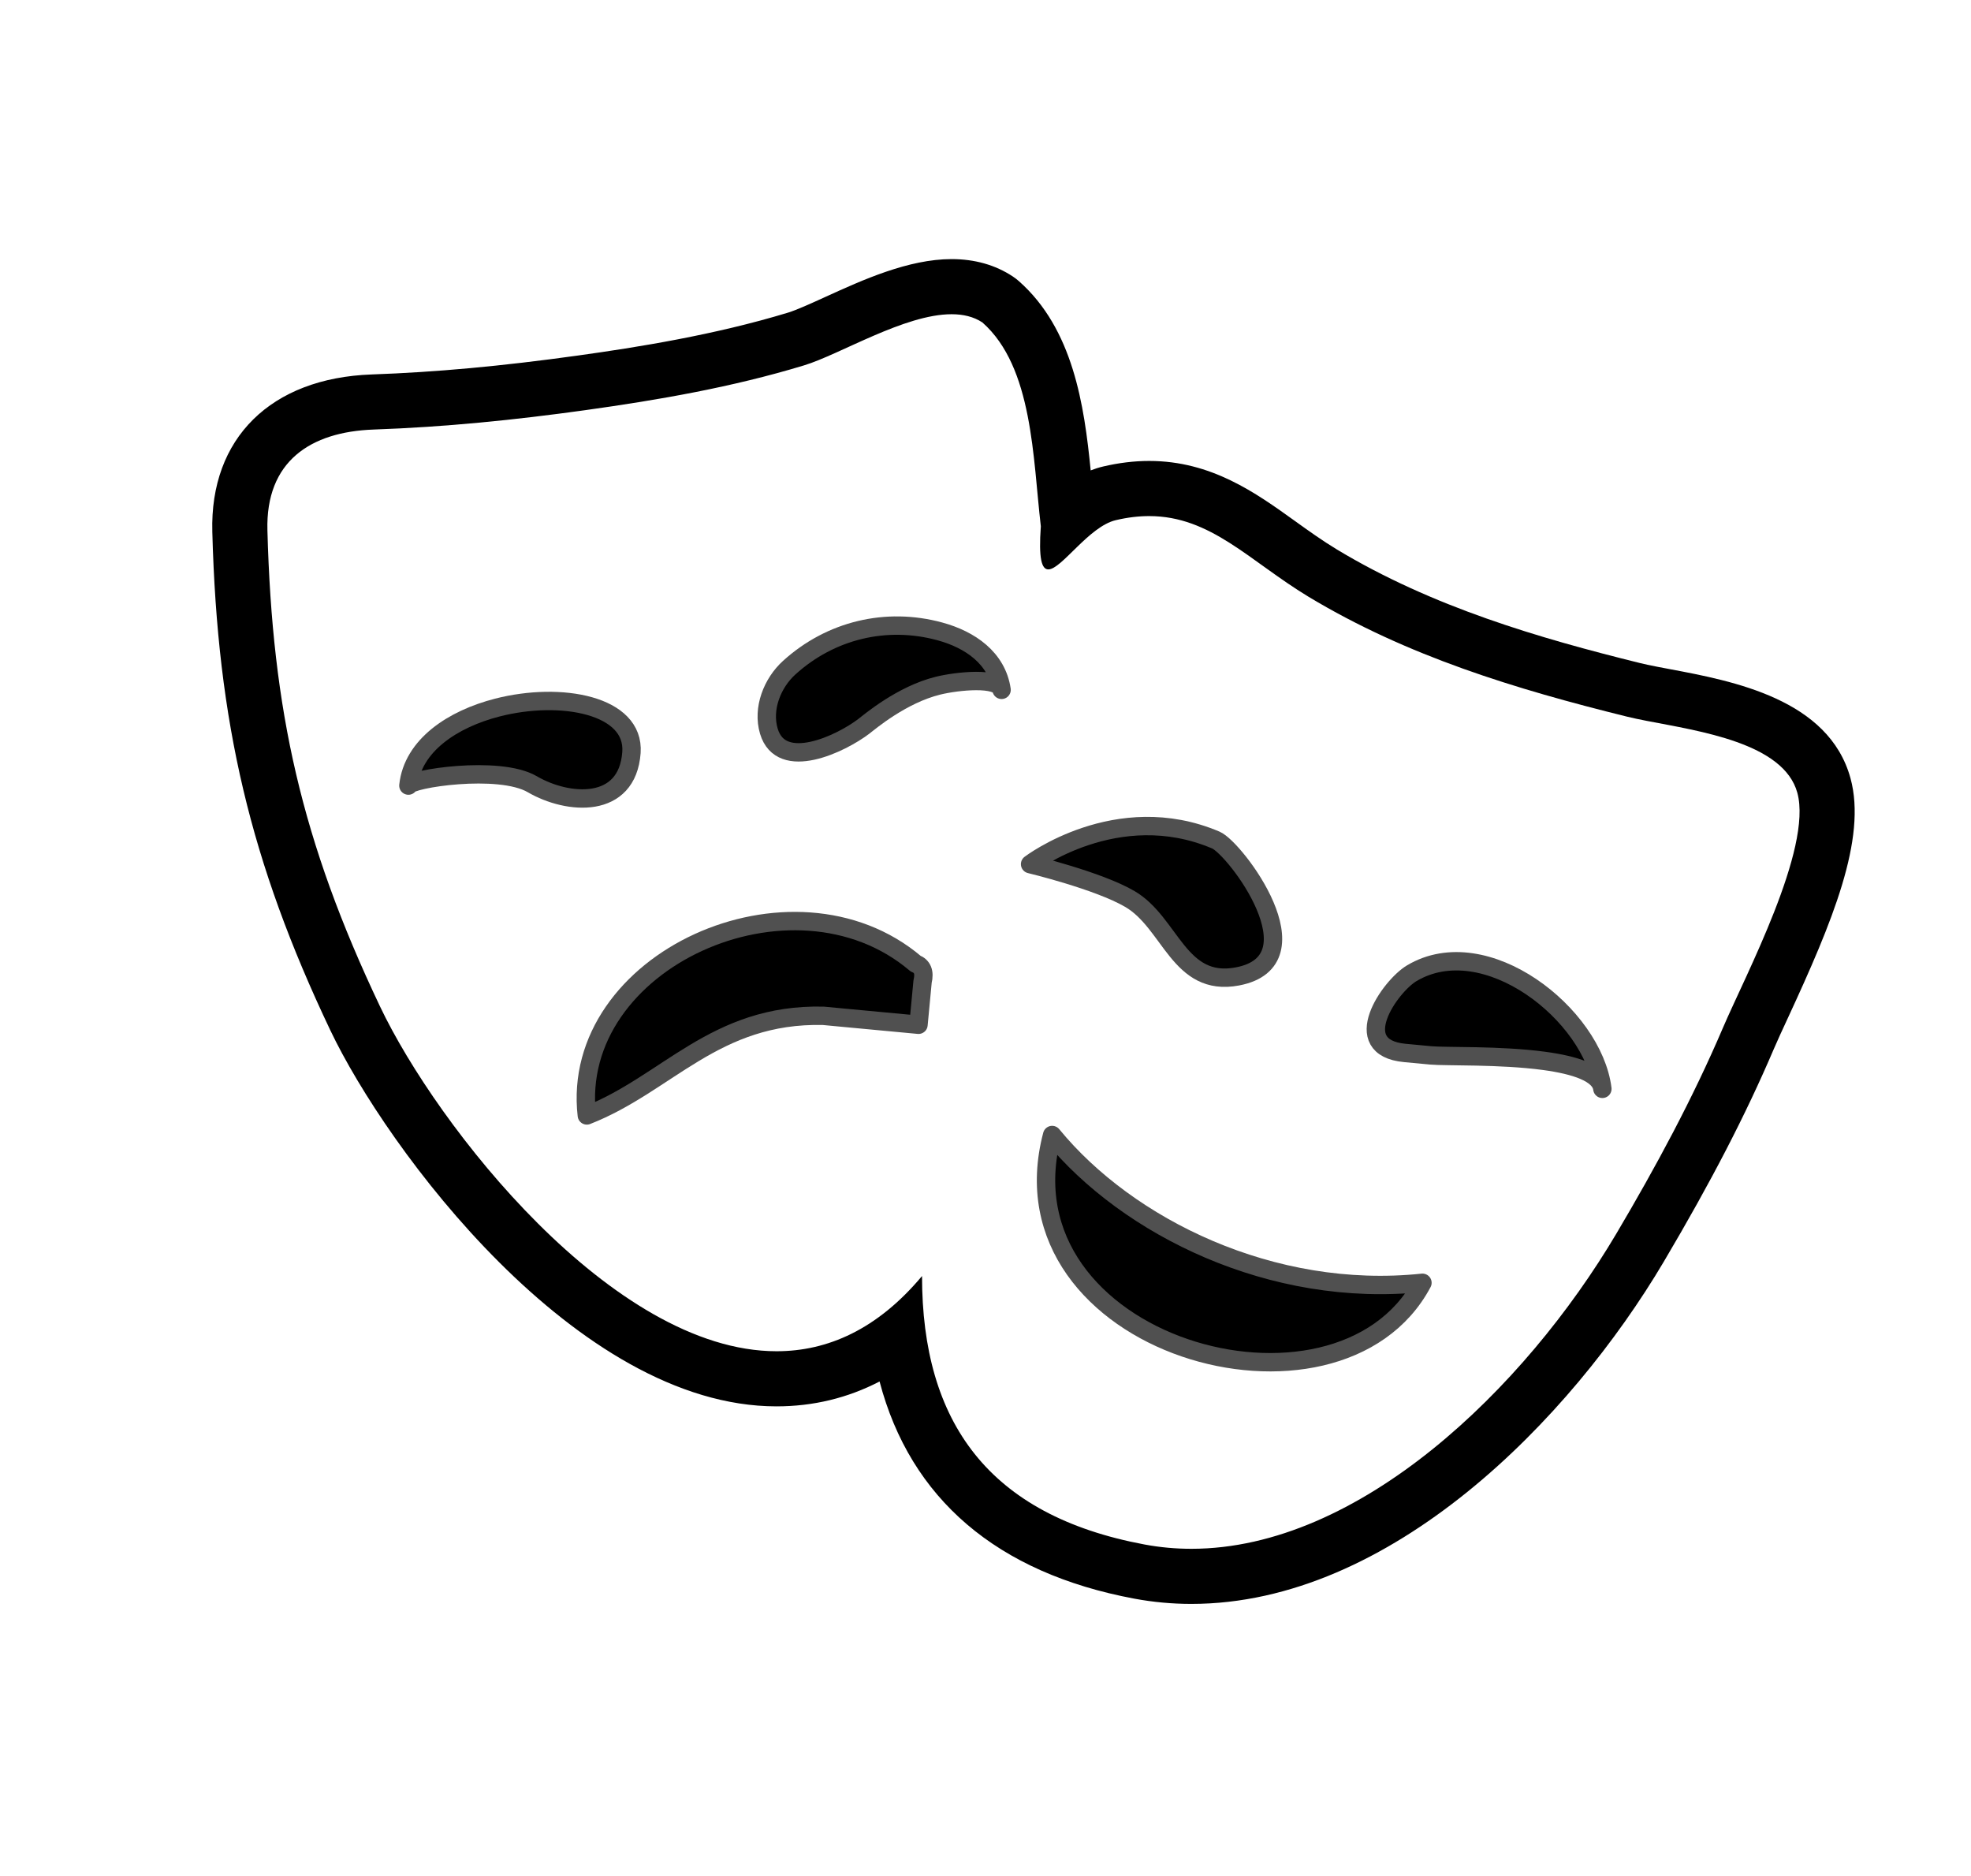 <?xml version="1.0" encoding="utf-8"?>
<!-- Generator: Adobe Illustrator 15.1.0, SVG Export Plug-In . SVG Version: 6.00 Build 0)  -->
<!DOCTYPE svg PUBLIC "-//W3C//DTD SVG 1.1//EN" "http://www.w3.org/Graphics/SVG/1.1/DTD/svg11.dtd">
<svg version="1.1" xmlns="http://www.w3.org/2000/svg" xmlns:xlink="http://www.w3.org/1999/xlink" x="0px" y="0px" width="248px"
	 height="236px" viewBox="10 20 248 236" enable-background="new 10 20 248 236" xml:space="preserve">
<g id="Layer_1">
	<g>
		<path  d="M129.734,59.529c1.448,0,2.767,0.302,3.873,1.033c6.378,5.626,6.353,17.121,7.355,25.644
			c-0.291,4.046,0.1,5.424,0.941,5.424c1.666,0,5.095-5.4,8.498-6.196c1.497-0.352,2.884-0.511,4.189-0.511
			c7.765,0,12.619,5.649,20.036,10.136c12.423,7.487,26.089,11.631,40.098,15.095c0.725,0.178,1.557,0.352,2.457,0.527
			c6.66,1.295,17.251,2.786,18.968,9.052c1.928,7.037-6.576,23.044-9.351,29.538c-3.818,8.944-8.456,17.528-13.406,25.894
			c-11.576,19.563-32.399,39.671-53.486,39.671c-1.968,0-3.937-0.175-5.901-0.542c-19.608-3.66-27.992-15.389-27.992-33.771
			c-5.629,6.726-11.893,9.461-18.304,9.461c-20.626,0-42.747-28.344-49.889-43.363c-9.866-20.745-13.567-37.237-14.173-59.905
			c-0.233-8.672,5.405-12.397,13.368-12.679c8.959-0.315,17.68-1.194,26.626-2.438c9.278-1.291,18.544-2.905,27.517-5.631
			C115.71,64.585,123.807,59.529,129.734,59.529 M129.735,52.594L129.735,52.594c-5.441,0-11.229,2.637-15.88,4.756
			c-1.781,0.812-3.624,1.651-4.713,1.982c-9.245,2.808-18.995,4.36-26.457,5.397c-9.616,1.337-17.851,2.092-25.915,2.376
			c-12.688,0.448-20.373,8.033-20.056,19.795c0.642,24.009,4.803,41.587,14.843,62.697c7.049,14.823,30.975,47.319,56.151,47.319
			c4.616,0,8.947-1.048,12.963-3.128c3.876,14.739,14.767,24.092,32.06,27.319c2.344,0.438,4.758,0.66,7.174,0.66
			c25.07,0,47.696-23.204,59.454-43.074c5.919-10.001,10.309-18.485,13.816-26.702c0.442-1.035,1.072-2.397,1.803-3.975
			c5.536-11.961,9.949-22.484,7.858-30.118c-2.729-9.96-14.781-12.227-22.756-13.727c-0.545-0.103-1.072-0.202-1.577-0.3
			c-0.917-0.179-1.594-0.324-2.124-0.454c-12.719-3.145-26.152-7.056-38.175-14.301c-1.83-1.107-3.581-2.364-5.274-3.58
			c-4.929-3.54-10.515-7.551-18.341-7.551c-1.87,0-3.813,0.234-5.776,0.696c-0.546,0.127-1.073,0.295-1.58,0.494
			c-0.81-8.223-2.214-17.794-9.04-23.815c-0.24-0.212-0.495-0.407-0.763-0.584C135.241,53.329,132.651,52.595,129.735,52.594
			L129.735,52.594z"/>
	</g>

		<path fill-rule="evenodd" clip-rule="evenodd"  stroke="#505050" stroke-width="2.312" stroke-linecap="round" stroke-linejoin="round" stroke-miterlimit="10" d="
		M72.58,109.009c8.014-2.054,17.3-0.324,16.873,5.651c-0.516,7.189-7.998,6.608-12.477,3.994c-4.199-2.451-15.5-0.669-15.59,0.171
		C61.926,113.782,66.938,110.457,72.58,109.009z"/>

		<path fill-rule="evenodd" clip-rule="evenodd" stroke="#505050" stroke-width="2.312" stroke-linecap="round" stroke-linejoin="round" stroke-miterlimit="10" d="
		M113.587,147.786c-13.651-0.312-19.64,8.584-29.75,12.533c-2.229-19.47,25.917-32.203,41.365-19.101
		c0.823,0.322,1.179,1.029,0.88,2.27c-0.133,1.446-0.274,2.897-0.41,4.338c-0.036,0.36-0.072,0.723-0.102,1.086
		c-3.267-0.309-6.536-0.613-9.803-0.919C115.049,147.925,114.316,147.858,113.587,147.786z"/>

		<path fill-rule="evenodd" clip-rule="evenodd"  stroke="#505050" stroke-width="2.312" stroke-linecap="round" stroke-linejoin="round" stroke-miterlimit="10" d="
		M128.044,106.252c-4.593,1.124-8.647,4.577-9.35,5.115c-2.846,2.176-10.396,5.807-11.95,0.622
		c-0.857-2.863,0.446-6.082,2.554-7.994c5.208-4.728,12.215-6.401,18.95-4.57c3.821,1.036,7.192,3.37,7.776,7.356
		C135.727,105.108,130.417,105.668,128.044,106.252z"/>

		<path fill-rule="evenodd" clip-rule="evenodd"  stroke="#505050" stroke-width="2.312" stroke-linecap="round" stroke-linejoin="round" stroke-miterlimit="10" d="
		M188.979,181.372c-10.658,20.039-53.605,7.951-46.594-18.589C151.889,174.38,170.072,183.361,188.979,181.372z"/>

		<path fill-rule="evenodd" clip-rule="evenodd"  stroke="#505050" stroke-width="2.312" stroke-linecap="round" stroke-linejoin="round" stroke-miterlimit="10" d="
		M162.984,125.677c2.448,1.041,13.126,15.186,2.71,17.156c-7.368,1.394-8.366-6.719-13.528-9.742
		c-3.978-2.327-12.556-4.383-12.556-4.383S150.53,120.383,162.984,125.677z"/>

		<path fill-rule="evenodd" clip-rule="evenodd"  stroke="#505050" stroke-width="2.312" stroke-linecap="round" stroke-linejoin="round" stroke-miterlimit="10" d="
		M204.294,153.458c-5.513-0.748-12.411-0.518-14.255-0.691c-1.086-0.102-2.181-0.203-3.269-0.307
		c-7.287-0.683-1.89-8.396,0.873-10.036c9.267-5.499,22.809,5.203,23.975,14.55C211.372,154.996,208.175,153.982,204.294,153.458z"
		/>
</g>
</svg>
